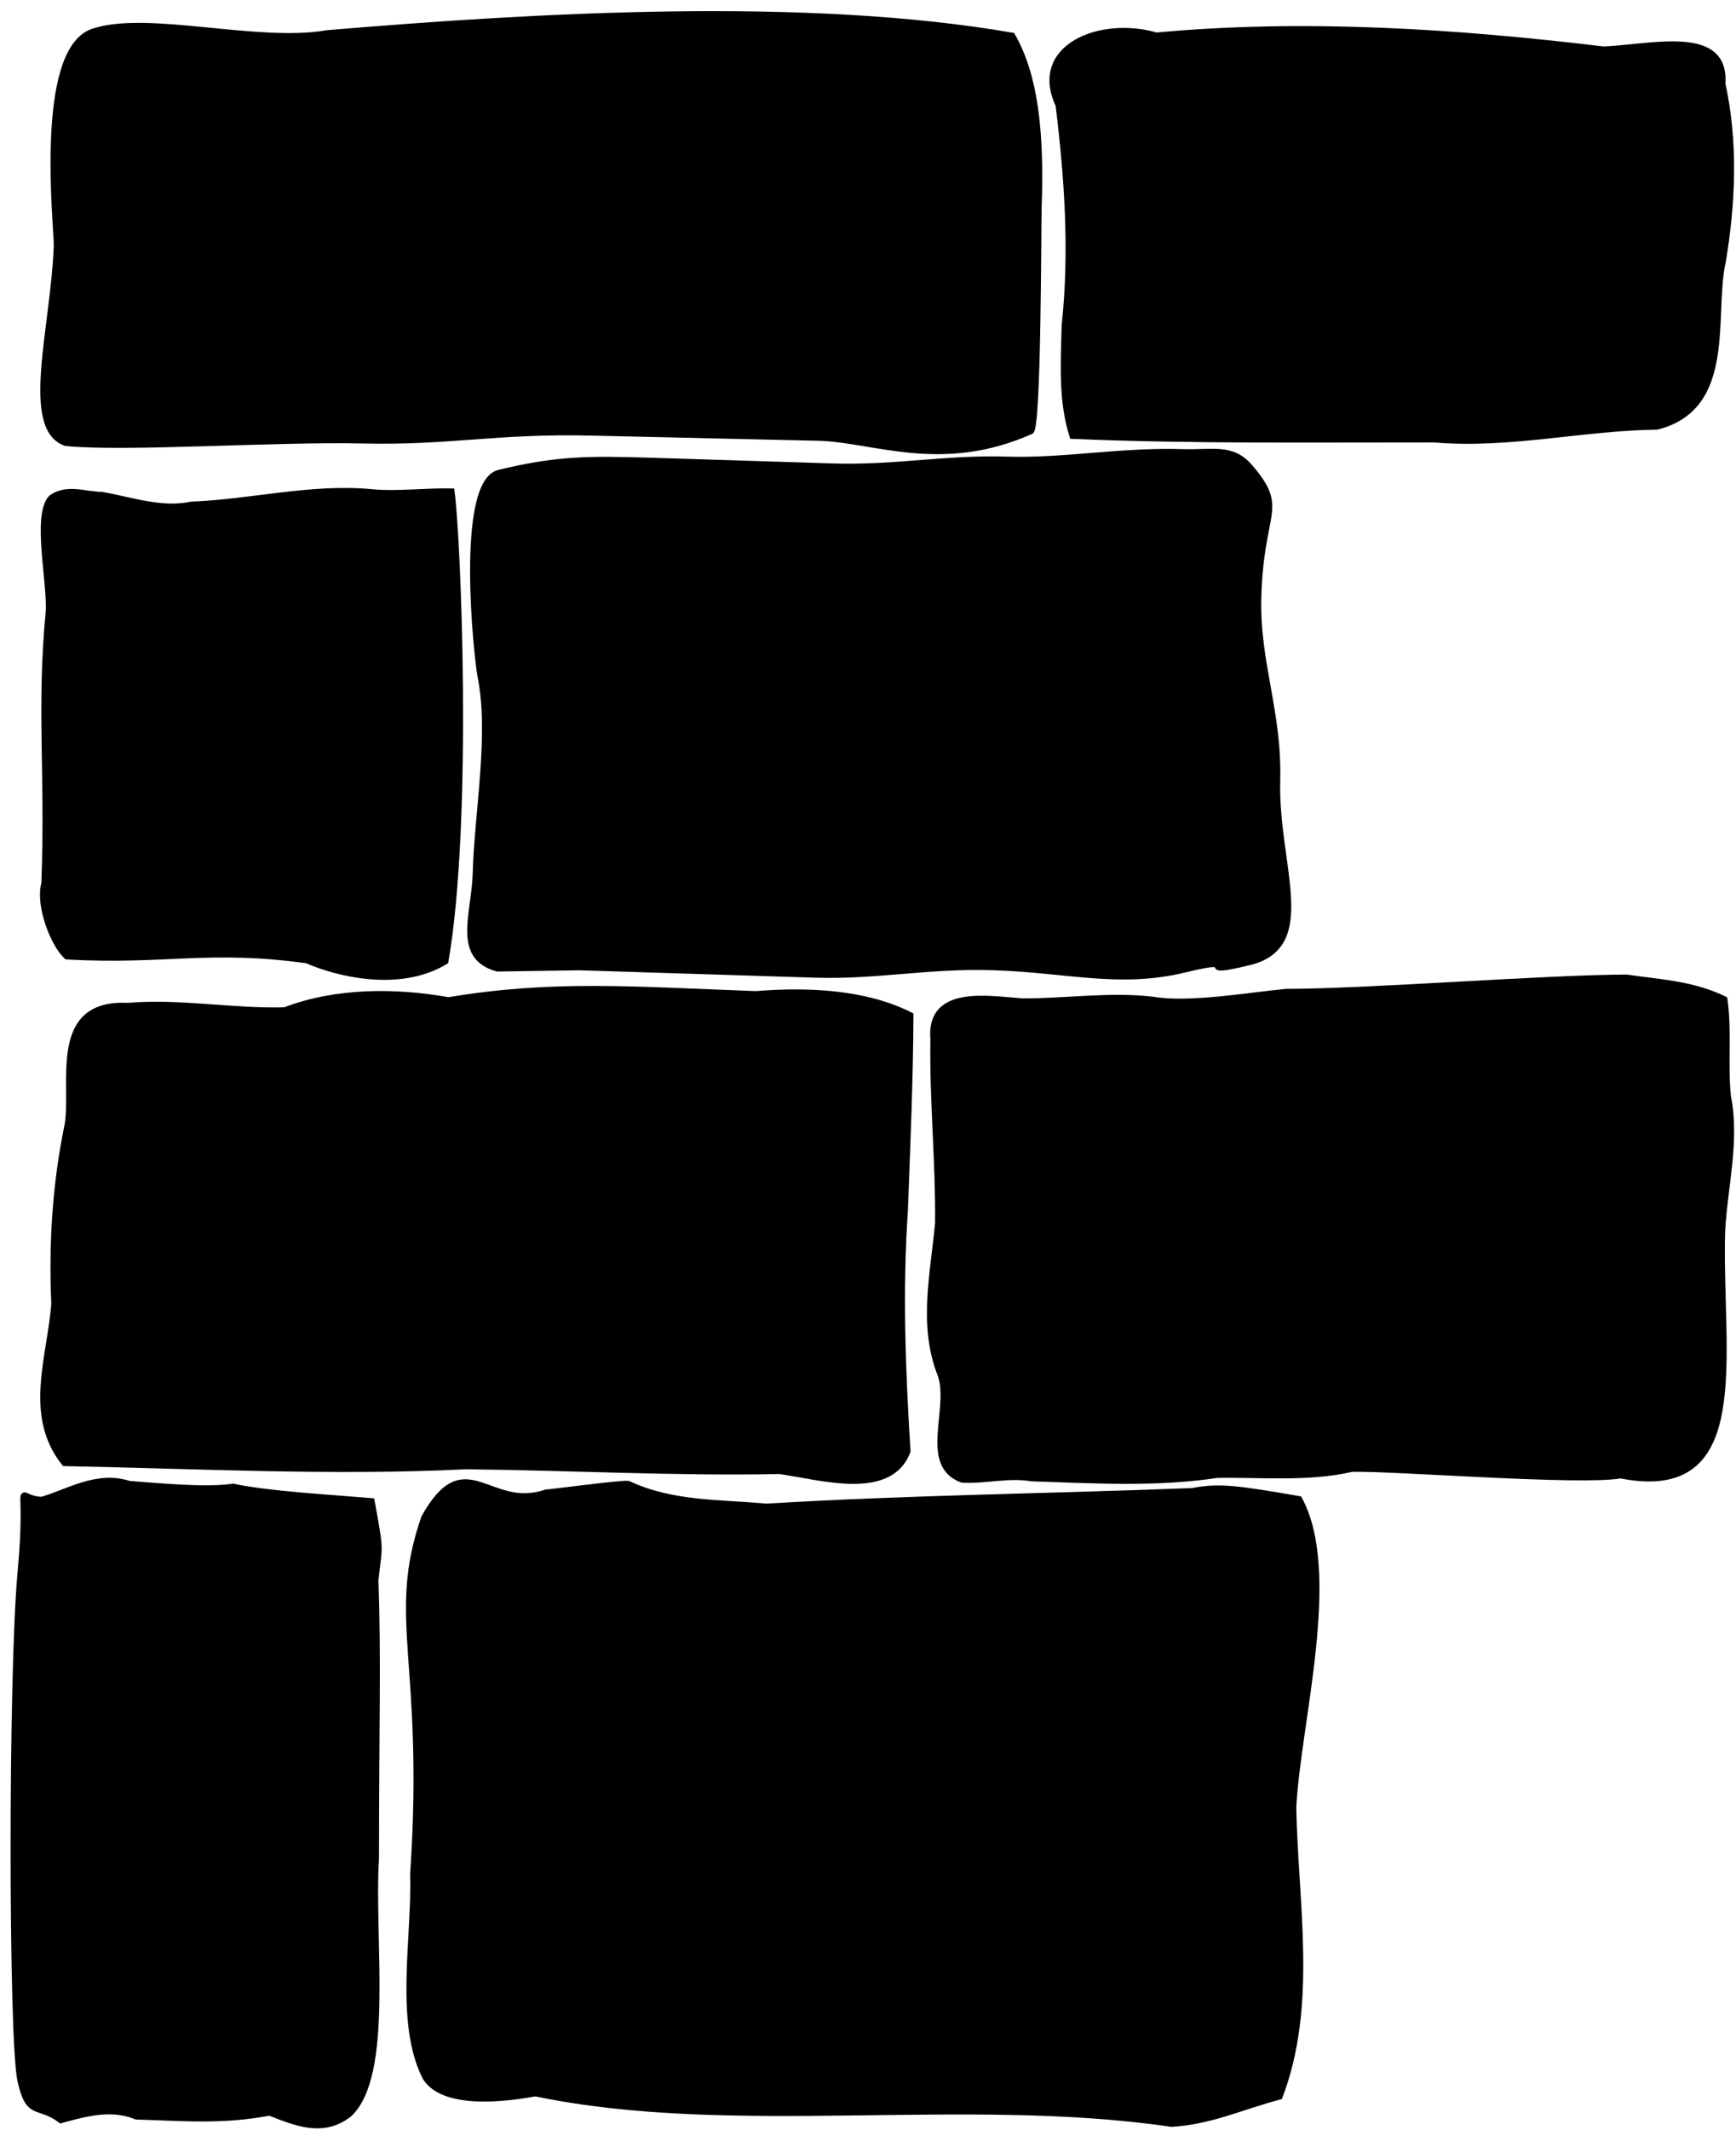 <?xml version="1.0" encoding="UTF-8"?>
<!DOCTYPE svg PUBLIC "-//W3C//DTD SVG 1.1//EN" "http://www.w3.org/Graphics/SVG/1.1/DTD/svg11.dtd">
<svg version="1.1" xmlns="http://www.w3.org/2000/svg" xmlns:xlink="http://www.w3.org/1999/xlink" x="0" y="0" viewBox="0, 0, 188.164, 230.745">
  <g id="Layer_1">
    <g id="path2354">
      <path d="M2.254,170.343 C1.236,181.349 1.266,221.06 2.241,225.416 C3.148,229.466 4.106,227.804 6.595,229.676 C9.25,228.958 12.013,228.152 14.779,229.278 C19.971,229.441 24.112,229.822 29.223,228.856 C31.998,229.931 34.963,231.239 37.8,229.045 C42.372,224.853 40.178,210.011 40.73,201.367 C40.727,187.385 40.975,179.522 40.667,171.219 C41.073,167.264 41.337,168.54 40.261,162.655 C35.567,162.262 29.061,161.906 25.262,161.093 C22.182,161.531 17.331,161.03 14.005,160.797 C10.528,159.643 7.346,161.711 4.525,162.515 C1.289,162.387 3.273,159.337 2.254,170.343 z" fill="#000000"/>
      <path d="M2.254,170.343 C1.236,181.349 1.266,221.06 2.241,225.416 C3.148,229.466 4.106,227.804 6.595,229.676 C9.25,228.958 12.013,228.152 14.779,229.278 C19.971,229.441 24.112,229.822 29.223,228.856 C31.998,229.931 34.963,231.239 37.8,229.045 C42.372,224.853 40.178,210.011 40.73,201.367 C40.727,187.385 40.975,179.522 40.667,171.219 C41.073,167.264 41.337,168.54 40.261,162.655 C35.567,162.262 29.061,161.906 25.262,161.093 C22.182,161.531 17.331,161.03 14.005,160.797 C10.528,159.643 7.346,161.711 4.525,162.515 C1.289,162.387 3.273,159.337 2.254,170.343 z" fill-opacity="0" stroke="#000000" stroke-width="0.699"/>
    </g>
    <g id="path2358">
      <path d="M40.275,53.328 C42.95,53.593 46.26,53.18 48.939,53.246 C49.606,57.916 50.918,88.895 48.277,104.147 C43.243,107.224 36.326,105.39 33.287,104.042 C22.771,102.556 17.763,104.22 7.232,103.617 C5.733,102.219 4.16,97.985 4.814,95.719 C5.257,83.644 4.287,76.755 5.279,66.345 C5.516,63.242 3.774,55.832 5.567,53.944 C7.285,52.734 9.197,53.604 11.003,53.616 C14.242,54.172 17.493,55.372 20.747,54.675 C27.263,54.427 33.74,52.711 40.275,53.328 z" fill="#000000"/>
      <path d="M40.275,53.328 C42.95,53.593 46.26,53.18 48.939,53.246 C49.606,57.916 50.918,88.895 48.277,104.147 C43.243,107.224 36.326,105.39 33.287,104.042 C22.771,102.556 17.763,104.22 7.232,103.617 C5.733,102.219 4.16,97.985 4.814,95.719 C5.257,83.644 4.287,76.755 5.279,66.345 C5.516,63.242 3.774,55.832 5.567,53.944 C7.285,52.734 9.197,53.604 11.003,53.616 C14.242,54.172 17.493,55.372 20.747,54.675 C27.263,54.427 33.74,52.711 40.275,53.328 z" fill-opacity="0" stroke="#000000" stroke-width="0.66"/>
    </g>
    <g id="path2362">
      <path d="M59.138,161.559 C53.033,163.672 50.426,156.222 45.859,164.322 C42.023,175.338 46.192,179.941 44.635,203.007 C44.85,209.947 42.916,219.119 46.001,225.165 C48.064,228.394 54.803,227.531 58.031,226.939 C79.284,231.374 104.56,226.938 126.985,230.245 C131.346,229.974 134.537,228.387 138.804,227.264 C142.636,217.318 140.516,206.245 140.324,195.802 C140.793,186.623 145.343,170.298 140.91,162.282 C133.964,161.085 132.133,160.841 129.217,161.397 C113.766,161.999 98.522,162.151 83.062,163.084 C78.053,162.611 72.887,162.861 68.134,160.619 C67.534,160.478 59.754,161.533 59.138,161.559 z" fill="#000000"/>
      <path d="M59.138,161.559 C53.033,163.672 50.426,156.222 45.859,164.322 C42.023,175.338 46.192,179.941 44.635,203.007 C44.85,209.947 42.916,219.119 46.001,225.165 C48.064,228.394 54.803,227.531 58.031,226.939 C79.284,231.374 104.56,226.938 126.985,230.245 C131.346,229.974 134.537,228.387 138.804,227.264 C142.636,217.318 140.516,206.245 140.324,195.802 C140.793,186.623 145.343,170.298 140.91,162.282 C133.964,161.085 132.133,160.841 129.217,161.397 C113.766,161.999 98.522,162.151 83.062,163.084 C78.053,162.611 72.887,162.861 68.134,160.619 C67.534,160.478 59.754,161.533 59.138,161.559 z" fill-opacity="0" stroke="#000000" stroke-width="0.359"/>
    </g>
    <g id="path2364">
      <path d="M6.983,158.54 C21.485,158.819 35.993,159.591 50.49,158.885 C61.832,158.994 73.168,159.631 84.51,159.398 C88.942,160.027 96.492,162.334 98.391,157.226 C97.848,148.527 97.514,139.832 98.11,131.127 C98.365,124.08 98.683,117.032 98.707,109.981 C93.769,107.469 87.47,107.228 81.919,107.675 C68.468,107.18 59.841,106.462 48.616,108.336 C42.92,107.32 36.404,107.295 30.874,109.428 C25.2,109.589 19.574,108.471 13.873,108.948 C5.445,108.528 8.054,117.312 7.306,121.839 C5.973,128.261 5.573,134.699 5.857,141.229 C5.45,146.925 2.814,153.375 6.983,158.54 z" fill="#000000"/>
      <path d="M6.983,158.54 C21.485,158.819 35.993,159.591 50.49,158.885 C61.832,158.994 73.168,159.631 84.51,159.398 C88.942,160.027 96.492,162.334 98.391,157.226 C97.848,148.527 97.514,139.832 98.11,131.127 C98.365,124.08 98.683,117.032 98.707,109.981 C93.769,107.469 87.47,107.228 81.919,107.675 C68.468,107.18 59.841,106.462 48.616,108.336 C42.92,107.32 36.404,107.295 30.874,109.428 C25.2,109.589 19.574,108.471 13.873,108.948 C5.445,108.528 8.054,117.312 7.306,121.839 C5.973,128.261 5.573,134.699 5.857,141.229 C5.45,146.925 2.814,153.375 6.983,158.54 z" fill-opacity="0" stroke="#000000" stroke-width="0.597"/>
    </g>
    <g id="path2366">
      <path d="M111.807,160.192 C118.513,160.403 125.263,160.828 131.923,159.822 C136.802,159.741 141.752,160.259 146.554,159.163 C151.172,159.058 171.054,160.644 175.665,159.877 C189.986,162.696 186.33,146.887 186.688,133.491 C186.944,128.52 188.284,123.639 187.319,118.778 C186.956,115.275 187.434,111.736 186.94,108.242 C183.438,106.544 179.939,106.416 176.307,105.88 C167.448,105.907 148.216,107.427 139.367,107.431 C135.395,107.811 128.915,108.956 124.929,108.275 C120.226,107.738 115.528,108.475 110.833,108.459 C107.178,108.21 100.652,106.971 101.139,112.61 C101.034,119.256 101.717,125.89 101.646,132.534 C101.152,137.883 99.86,143.429 101.81,148.657 C103.395,152.279 99.74,158.669 104.268,160.335 C106.796,160.485 109.277,159.759 111.807,160.192 z" fill="#000000"/>
      <path d="M111.807,160.192 C118.513,160.403 125.263,160.828 131.923,159.822 C136.802,159.741 141.752,160.259 146.554,159.163 C151.172,159.058 171.054,160.644 175.665,159.877 C189.986,162.696 186.33,146.887 186.688,133.491 C186.944,128.52 188.284,123.639 187.319,118.778 C186.956,115.275 187.434,111.736 186.94,108.242 C183.438,106.544 179.939,106.416 176.307,105.88 C167.448,105.907 148.216,107.427 139.367,107.431 C135.395,107.811 128.915,108.956 124.929,108.275 C120.226,107.738 115.528,108.475 110.833,108.459 C107.178,108.21 100.652,106.971 101.139,112.61 C101.034,119.256 101.717,125.89 101.646,132.534 C101.152,137.883 99.86,143.429 101.81,148.657 C103.395,152.279 99.74,158.669 104.268,160.335 C106.796,160.485 109.277,159.759 111.807,160.192 z" fill-opacity="0" stroke="#000000" stroke-width="0.591"/>
    </g>
    <g id="path2368">
      <path d="M53.901,104.964 L62.79,104.829 C64.922,104.896 67.055,104.963 69.187,105.029 C75.584,105.23 81.981,105.43 88.378,105.631 C95.001,105.838 100.648,104.602 107.605,104.82 C115.795,105.077 121.305,106.798 128.461,105.06 C135.072,103.455 128.777,105.888 135.404,104.279 C142.836,102.474 138.236,93.751 138.471,84.594 C138.666,77.051 136.239,71.847 136.421,64.75 C136.669,55.14 139.454,55.204 135.505,50.592 C133.55,48.308 131.404,49.051 128.249,48.952 C121.377,48.736 115.401,49.962 109.022,49.762 C102.54,49.559 97.024,50.713 90.249,50.501 C83.853,50.301 77.003,50.086 70.606,49.885 C63.82,49.673 60.316,49.681 54.083,51.194 C49.618,52.278 51.65,71.28 52.075,73.41 C53.311,79.609 51.694,88.203 51.53,94.586 C51.416,99.028 49.263,103.681 53.901,104.964 z" fill="#000000"/>
      <path d="M53.901,104.964 L62.79,104.829 C64.922,104.896 67.055,104.963 69.187,105.029 C75.584,105.23 81.981,105.43 88.378,105.631 C95.001,105.838 100.648,104.602 107.605,104.82 C115.795,105.077 121.305,106.798 128.461,105.06 C135.072,103.455 128.777,105.888 135.404,104.279 C142.836,102.474 138.236,93.751 138.471,84.594 C138.666,77.051 136.239,71.847 136.421,64.75 C136.669,55.14 139.454,55.204 135.505,50.592 C133.55,48.308 131.404,49.051 128.249,48.952 C121.377,48.736 115.401,49.962 109.022,49.762 C102.54,49.559 97.024,50.713 90.249,50.501 C83.853,50.301 77.003,50.086 70.606,49.885 C63.82,49.673 60.316,49.681 54.083,51.194 C49.618,52.278 51.65,71.28 52.075,73.41 C53.311,79.609 51.694,88.203 51.53,94.586 C51.416,99.028 49.263,103.681 53.901,104.964 z" fill-opacity="0" stroke="#000000" stroke-width="0.585"/>
    </g>
    <g id="path2370">
      <path d="M7.131,48.028 C13.579,48.678 29.864,47.541 39.195,47.754 C48.86,47.975 53.747,46.664 63.99,46.898 C73.793,47.122 80.619,47.278 88.734,47.463 C94.637,47.598 102.038,51.08 111.755,46.739 C112.582,46.369 112.546,24.325 112.614,22.399 C112.899,14.334 112.233,8.165 109.732,3.838 C87.591,-0.011 58.578,1.621 35.449,3.564 C27.92,4.896 15.934,1.407 10.065,3.401 C3.934,5.483 6.185,24.738 6.117,26.664 C5.807,35.437 2.448,46.438 7.131,48.028 z" fill="#000000"/>
      <path d="M7.131,48.028 C13.579,48.678 29.864,47.541 39.195,47.754 C48.86,47.975 53.747,46.664 63.99,46.898 C73.793,47.122 80.619,47.278 88.734,47.463 C94.637,47.598 102.038,51.08 111.755,46.739 C112.582,46.369 112.546,24.325 112.614,22.399 C112.899,14.334 112.233,8.165 109.732,3.838 C87.591,-0.011 58.578,1.621 35.449,3.564 C27.92,4.896 15.934,1.407 10.065,3.401 C3.934,5.483 6.185,24.738 6.117,26.664 C5.807,35.437 2.448,46.438 7.131,48.028 z" fill-opacity="0" stroke="#000000" stroke-width="0.585"/>
    </g>
    <g id="path2372">
      <path d="M116.22,47.257 C129.299,47.805 142.405,47.628 155.478,47.643 C163.62,48.332 171.537,46.354 179.62,46.253 C188.024,44.114 185.458,34.11 186.764,28.346 C187.835,21.981 188.102,15.365 186.72,9.055 C187.145,2.988 179.197,5.064 173.843,5.331 C157.753,3.397 141.404,2.335 125.344,3.815 C119.194,2.04 111.765,5.125 114.703,11.387 C115.678,19.328 116.223,27.294 115.364,35.265 C115.271,39.245 114.978,43.387 116.22,47.257 z" fill="#000000"/>
      <path d="M116.22,47.257 C129.299,47.805 142.405,47.628 155.478,47.643 C163.62,48.332 171.537,46.354 179.62,46.253 C188.024,44.114 185.458,34.11 186.764,28.346 C187.835,21.981 188.102,15.365 186.72,9.055 C187.145,2.988 179.197,5.064 173.843,5.331 C157.753,3.397 141.404,2.335 125.344,3.815 C119.194,2.04 111.765,5.125 114.703,11.387 C115.678,19.328 116.223,27.294 115.364,35.265 C115.271,39.245 114.978,43.387 116.22,47.257 z" fill-opacity="0" stroke="#000000" stroke-width="0.585"/>
    </g>
  </g>
</svg>
